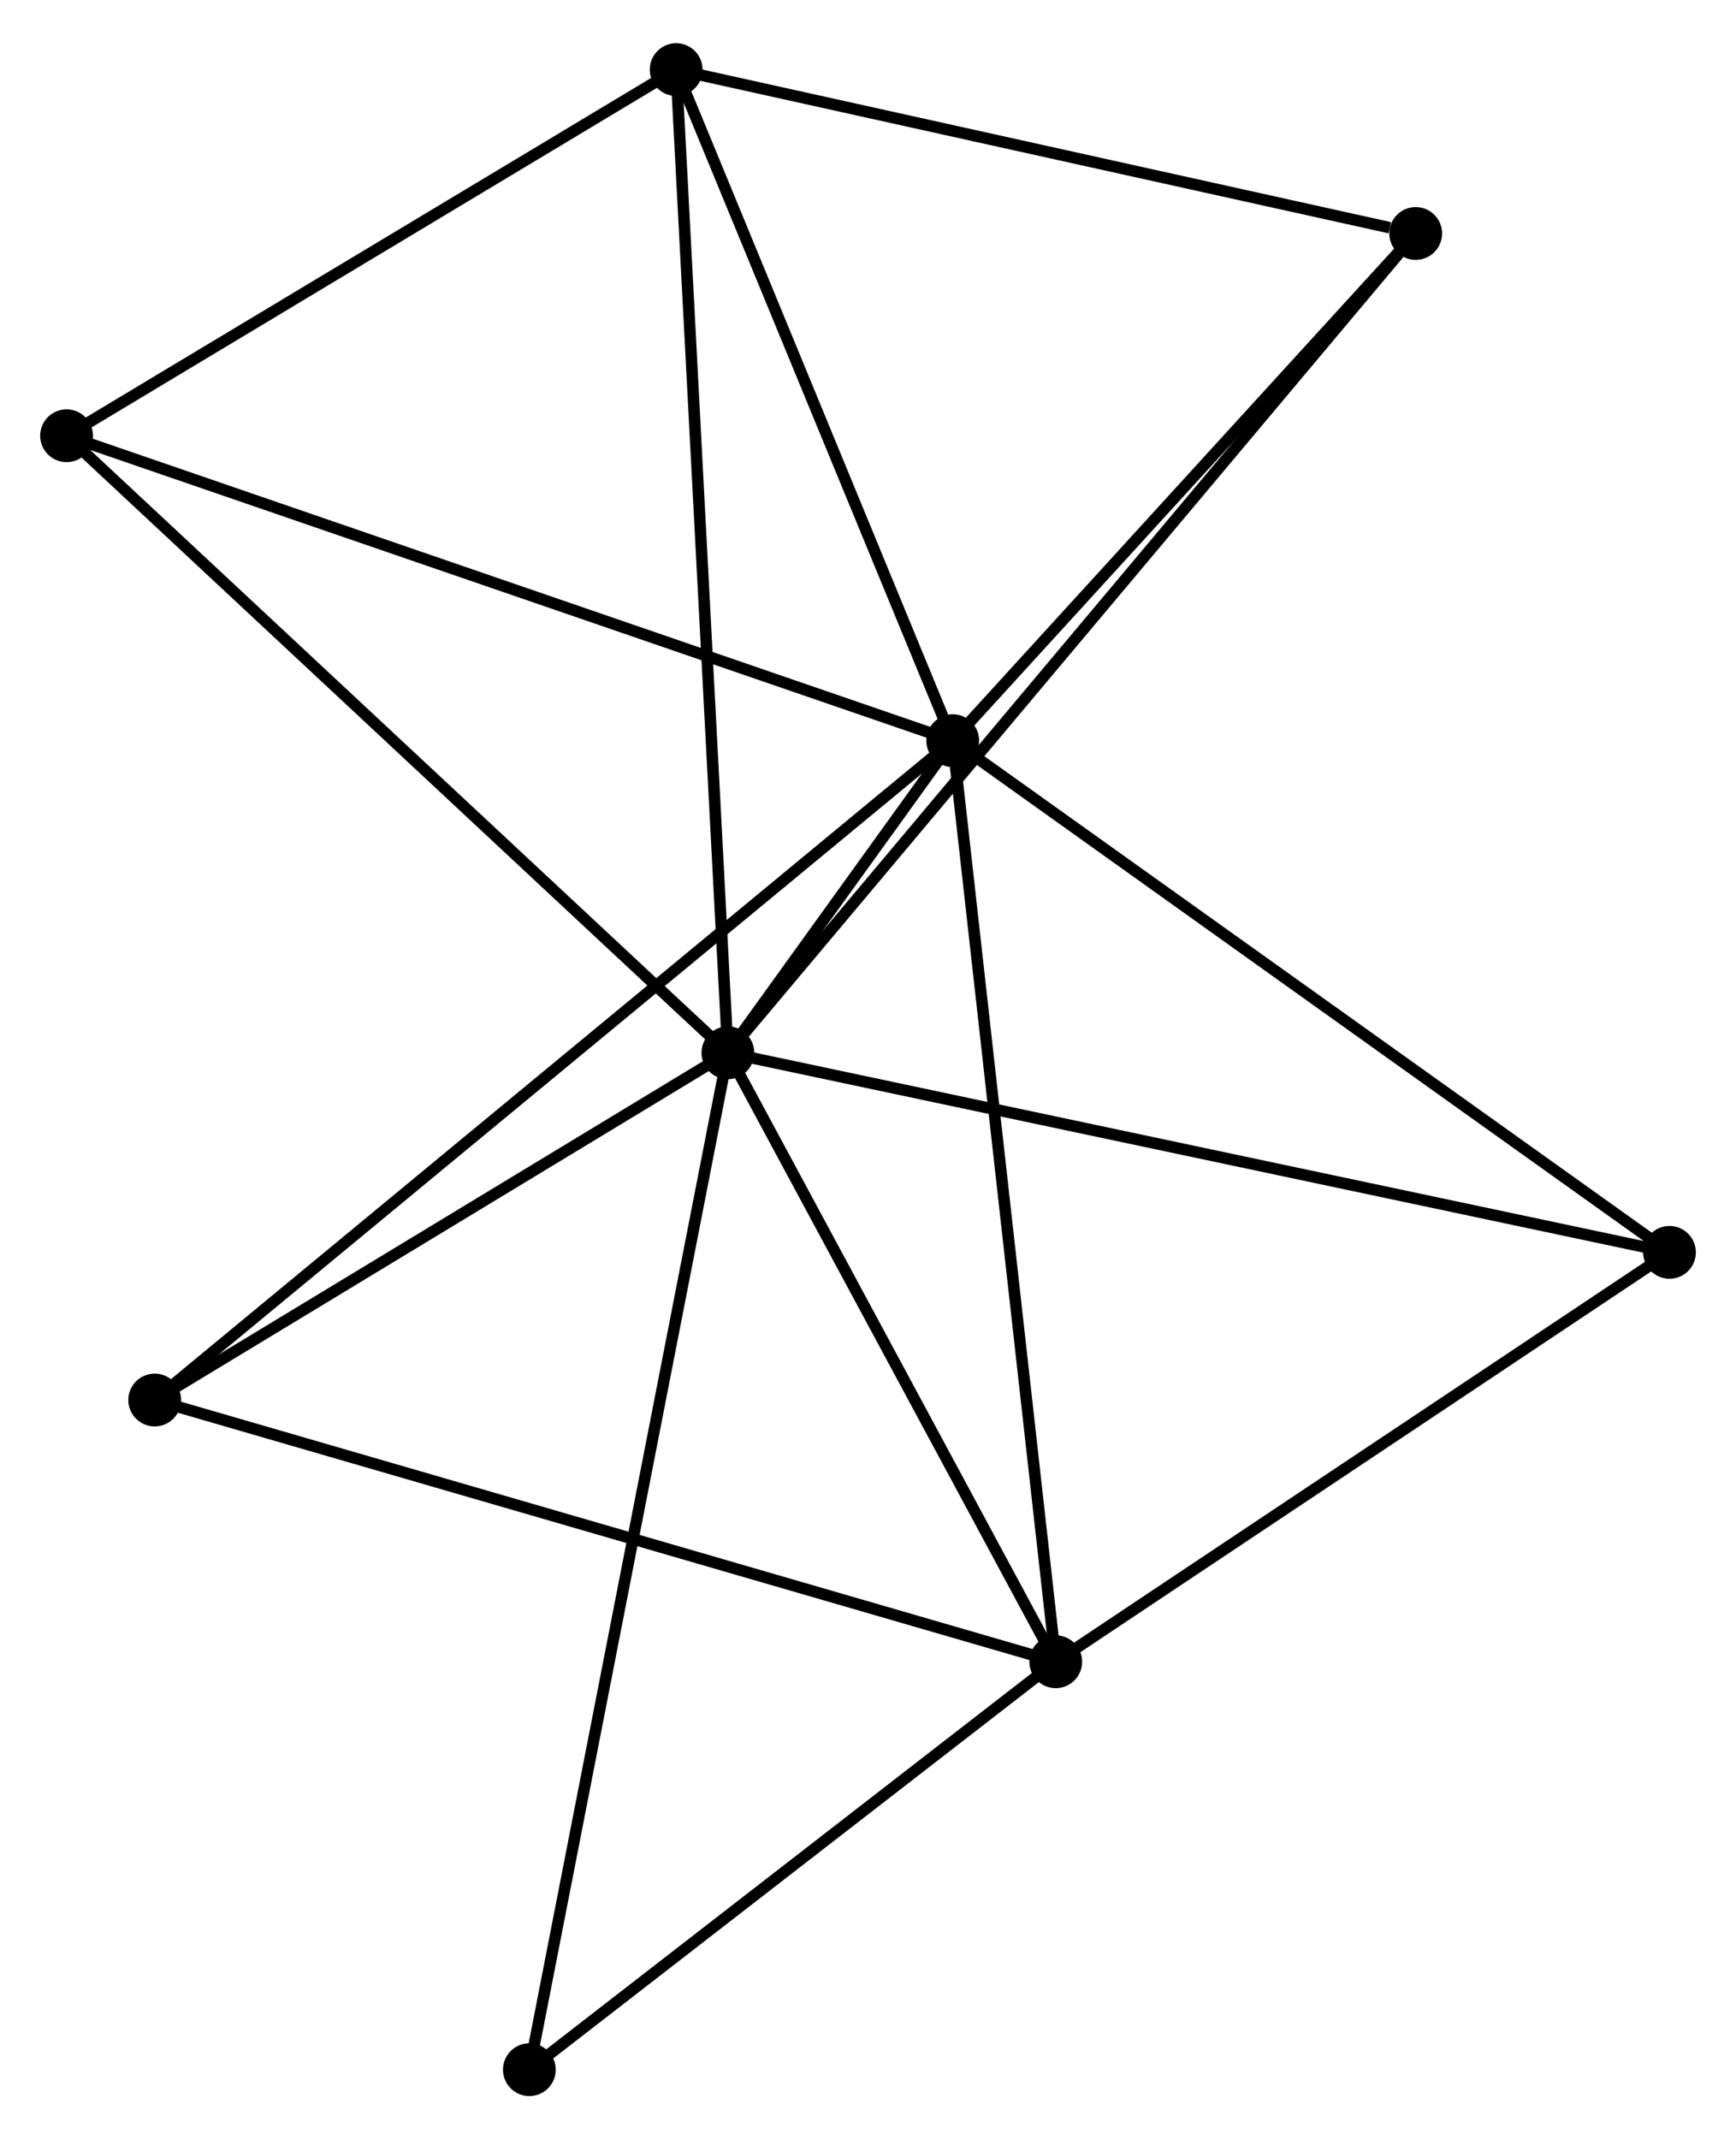 <?xml version="1.0" encoding="UTF-8" standalone="no"?>
<!DOCTYPE svg PUBLIC "-//W3C//DTD SVG 1.1//EN"
 "http://www.w3.org/Graphics/SVG/1.1/DTD/svg11.dtd">
<!-- Generated by graphviz version 2.36.0 (20140111.2315)
 -->
<!-- Title: %3 Pages: 1 -->
<svg width="151pt" height="186pt"
 viewBox="0.00 0.00 151.29 185.83" xmlns="http://www.w3.org/2000/svg" xmlns:xlink="http://www.w3.org/1999/xlink">
<g id="graph0" class="graph" transform="scale(1 1) rotate(0) translate(4 181.826)">
<title>%3</title>
<!-- 0 -->
<g id="node1" class="node"><title>0</title>
<ellipse fill="black" stroke="black" cx="59.434" cy="-90.38" rx="1.8" ry="1.8"/>
</g>
<!-- 1 -->
<g id="node2" class="node"><title>1</title>
<ellipse fill="black" stroke="black" cx="79.029" cy="-117.57" rx="1.8" ry="1.8"/>
</g>
<!-- 0&#45;&#45;1 -->
<g id="edge1" class="edge"><title>0&#45;&#45;1</title>
<path fill="none" stroke="black" d="M60.487,-91.842C63.858,-96.519 74.362,-111.094 77.873,-115.965"/>
</g>
<!-- 2 -->
<g id="node3" class="node"><title>2</title>
<ellipse fill="black" stroke="black" cx="88.007" cy="-37.333" rx="1.8" ry="1.8"/>
</g>
<!-- 0&#45;&#45;2 -->
<g id="edge2" class="edge"><title>0&#45;&#45;2</title>
<path fill="none" stroke="black" d="M60.384,-88.615C64.722,-80.561 82.617,-47.339 87.023,-39.159"/>
</g>
<!-- 3 -->
<g id="node4" class="node"><title>3</title>
<ellipse fill="black" stroke="black" cx="54.927" cy="-176.026" rx="1.8" ry="1.8"/>
</g>
<!-- 0&#45;&#45;3 -->
<g id="edge3" class="edge"><title>0&#45;&#45;3</title>
<path fill="none" stroke="black" d="M59.322,-92.497C58.699,-104.346 55.648,-162.328 55.035,-173.983"/>
</g>
<!-- 4 -->
<g id="node5" class="node"><title>4</title>
<ellipse fill="black" stroke="black" cx="141.493" cy="-72.996" rx="1.8" ry="1.8"/>
</g>
<!-- 0&#45;&#45;4 -->
<g id="edge4" class="edge"><title>0&#45;&#45;4</title>
<path fill="none" stroke="black" d="M61.462,-89.95C72.815,-87.545 128.368,-75.777 139.535,-73.411"/>
</g>
<!-- 5 -->
<g id="node6" class="node"><title>5</title>
<ellipse fill="black" stroke="black" cx="9.482" cy="-60.133" rx="1.8" ry="1.8"/>
</g>
<!-- 0&#45;&#45;5 -->
<g id="edge5" class="edge"><title>0&#45;&#45;5</title>
<path fill="none" stroke="black" d="M57.772,-89.374C50.188,-84.781 18.904,-65.838 11.201,-61.174"/>
</g>
<!-- 6 -->
<g id="node7" class="node"><title>6</title>
<ellipse fill="black" stroke="black" cx="1.8" cy="-144.132" rx="1.8" ry="1.8"/>
</g>
<!-- 0&#45;&#45;6 -->
<g id="edge6" class="edge"><title>0&#45;&#45;6</title>
<path fill="none" stroke="black" d="M58.009,-91.709C50.105,-99.081 11.694,-134.904 3.386,-142.653"/>
</g>
<!-- 7 -->
<g id="node8" class="node"><title>7</title>
<ellipse fill="black" stroke="black" cx="119.376" cy="-161.752" rx="1.8" ry="1.8"/>
</g>
<!-- 0&#45;&#45;7 -->
<g id="edge7" class="edge"><title>0&#45;&#45;7</title>
<path fill="none" stroke="black" d="M60.685,-91.871C68.486,-101.159 110.35,-151.005 118.131,-160.269"/>
</g>
<!-- 8 -->
<g id="node9" class="node"><title>8</title>
<ellipse fill="black" stroke="black" cx="42.133" cy="-1.8" rx="1.8" ry="1.8"/>
</g>
<!-- 0&#45;&#45;8 -->
<g id="edge8" class="edge"><title>0&#45;&#45;8</title>
<path fill="none" stroke="black" d="M59.072,-88.53C56.821,-77.002 44.738,-15.138 42.492,-3.64"/>
</g>
<!-- 1&#45;&#45;2 -->
<g id="edge9" class="edge"><title>1&#45;&#45;2</title>
<path fill="none" stroke="black" d="M79.251,-115.586C80.493,-104.486 86.571,-50.166 87.793,-39.247"/>
</g>
<!-- 1&#45;&#45;3 -->
<g id="edge10" class="edge"><title>1&#45;&#45;3</title>
<path fill="none" stroke="black" d="M78.227,-119.515C74.568,-128.39 59.473,-165 55.757,-174.014"/>
</g>
<!-- 1&#45;&#45;4 -->
<g id="edge11" class="edge"><title>1&#45;&#45;4</title>
<path fill="none" stroke="black" d="M80.573,-116.468C89.14,-110.355 130.769,-80.648 139.773,-74.223"/>
</g>
<!-- 1&#45;&#45;5 -->
<g id="edge12" class="edge"><title>1&#45;&#45;5</title>
<path fill="none" stroke="black" d="M77.576,-116.37C68.525,-108.895 19.954,-68.782 10.926,-61.326"/>
</g>
<!-- 1&#45;&#45;6 -->
<g id="edge13" class="edge"><title>1&#45;&#45;6</title>
<path fill="none" stroke="black" d="M77.12,-118.226C66.435,-121.901 14.152,-139.884 3.642,-143.499"/>
</g>
<!-- 1&#45;&#45;7 -->
<g id="edge14" class="edge"><title>1&#45;&#45;7</title>
<path fill="none" stroke="black" d="M80.371,-119.04C86.497,-125.748 111.766,-153.418 117.987,-160.231"/>
</g>
<!-- 2&#45;&#45;4 -->
<g id="edge15" class="edge"><title>2&#45;&#45;4</title>
<path fill="none" stroke="black" d="M89.786,-38.52C97.907,-43.934 131.404,-66.269 139.651,-71.769"/>
</g>
<!-- 2&#45;&#45;5 -->
<g id="edge16" class="edge"><title>2&#45;&#45;5</title>
<path fill="none" stroke="black" d="M86.066,-37.897C75.202,-41.051 22.041,-56.487 11.355,-59.589"/>
</g>
<!-- 2&#45;&#45;8 -->
<g id="edge17" class="edge"><title>2&#45;&#45;8</title>
<path fill="none" stroke="black" d="M86.481,-36.151C79.516,-30.756 50.785,-8.502 43.712,-3.023"/>
</g>
<!-- 3&#45;&#45;6 -->
<g id="edge18" class="edge"><title>3&#45;&#45;6</title>
<path fill="none" stroke="black" d="M53.16,-174.965C45.093,-170.122 11.821,-150.148 3.629,-145.23"/>
</g>
<!-- 3&#45;&#45;7 -->
<g id="edge19" class="edge"><title>3&#45;&#45;7</title>
<path fill="none" stroke="black" d="M56.787,-175.614C66.033,-173.566 107.018,-164.489 117.12,-162.251"/>
</g>
</g>
</svg>
